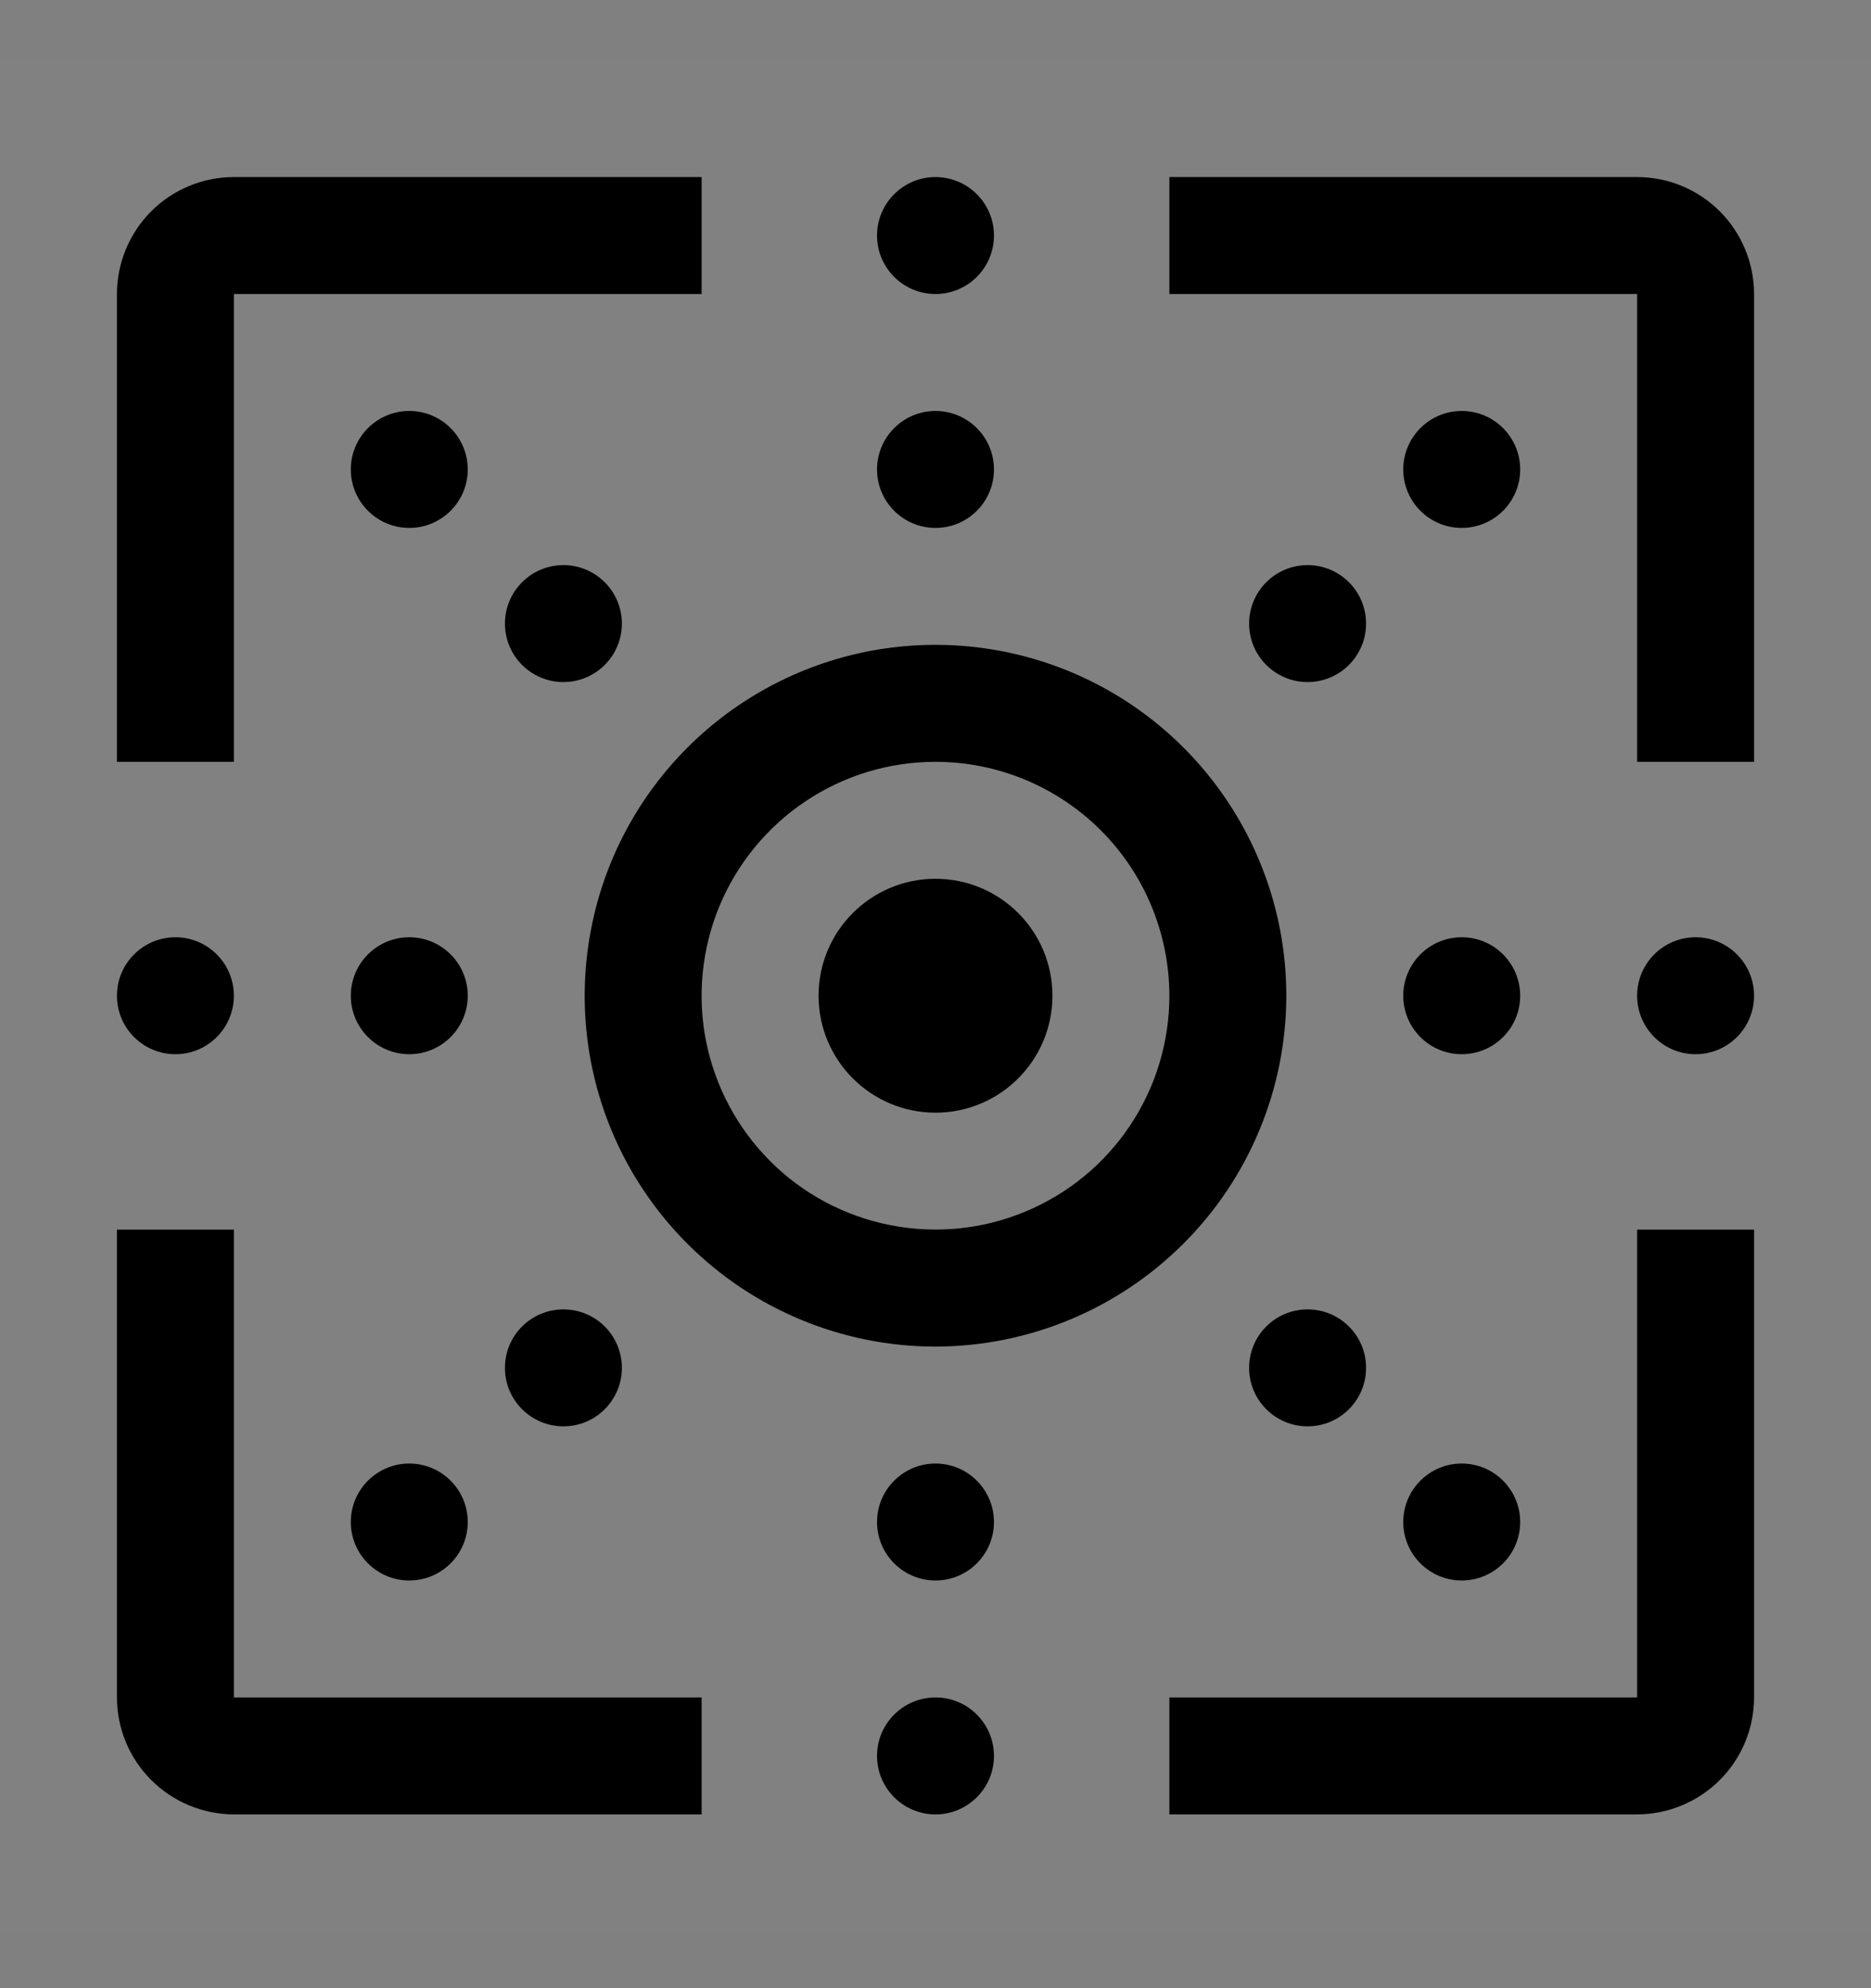 <svg viewBox="0 0 16 17" fill="none" xmlns="http://www.w3.org/2000/svg">
<rect x="0" y="0" width="16" height="17" fill="#808080" stroke="none"/>
<rect width="16" height="16" transform="translate(0 0.514)" fill="white" fill-opacity="0.01" style="mix-blend-mode:multiply"/>
<path d="M2 6.514H1V2.514C1 2.249 1.106 1.994 1.293 1.807C1.481 1.619 1.735 1.514 2 1.514H6V2.514H2V6.514Z" fill="currentColor"/>
<path d="M6 15.514H2C1.735 15.513 1.481 15.408 1.293 15.22C1.106 15.033 1 14.779 1 14.514V10.514H2V14.514H6V15.514Z" fill="currentColor"/>
<path d="M14 15.514H10V14.514H14V10.514H15V14.514C15 14.779 14.894 15.033 14.707 15.22C14.519 15.408 14.265 15.513 14 15.514Z" fill="currentColor"/>
<path d="M15 6.514H14V2.514H10V1.514H14C14.265 1.514 14.519 1.619 14.707 1.807C14.894 1.994 15 2.249 15 2.514V6.514Z" fill="currentColor"/>
<path d="M8 11.514C7.407 11.514 6.827 11.338 6.333 11.008C5.84 10.678 5.455 10.21 5.228 9.662C5.001 9.114 4.942 8.51 5.058 7.928C5.173 7.346 5.459 6.812 5.879 6.392C6.298 5.973 6.833 5.687 7.415 5.571C7.997 5.456 8.6 5.515 9.148 5.742C9.696 5.969 10.165 6.354 10.494 6.847C10.824 7.34 11 7.92 11 8.514C10.999 9.309 10.683 10.072 10.12 10.634C9.558 11.196 8.795 11.513 8 11.514ZM8 6.514C7.604 6.514 7.218 6.631 6.889 6.851C6.56 7.071 6.304 7.383 6.152 7.748C6.001 8.114 5.961 8.516 6.038 8.904C6.116 9.292 6.306 9.648 6.586 9.928C6.865 10.208 7.222 10.398 7.61 10.475C7.998 10.552 8.4 10.513 8.765 10.361C9.131 10.21 9.443 9.954 9.663 9.625C9.883 9.296 10 8.909 10 8.514C9.999 7.983 9.789 7.475 9.414 7.1C9.039 6.725 8.53 6.514 8 6.514Z" fill="currentColor"/>
<path d="M8 9.514C8.552 9.514 9 9.066 9 8.514C9 7.961 8.552 7.514 8 7.514C7.448 7.514 7 7.961 7 8.514C7 9.066 7.448 9.514 8 9.514Z" fill="currentColor"/>
<path d="M8 4.514C8.276 4.514 8.5 4.29 8.5 4.014C8.5 3.738 8.276 3.514 8 3.514C7.724 3.514 7.5 3.738 7.5 4.014C7.5 4.29 7.724 4.514 8 4.514Z" fill="currentColor"/>
<path d="M8 2.514C8.276 2.514 8.5 2.29 8.5 2.014C8.5 1.738 8.276 1.514 8 1.514C7.724 1.514 7.5 1.738 7.5 2.014C7.5 2.29 7.724 2.514 8 2.514Z" fill="currentColor"/>
<path d="M8 13.514C8.276 13.514 8.5 13.29 8.5 13.014C8.5 12.738 8.276 12.514 8 12.514C7.724 12.514 7.5 12.738 7.5 13.014C7.5 13.29 7.724 13.514 8 13.514Z" fill="currentColor"/>
<path d="M8 15.514C8.276 15.514 8.5 15.29 8.5 15.014C8.5 14.738 8.276 14.514 8 14.514C7.724 14.514 7.5 14.738 7.5 15.014C7.5 15.29 7.724 15.514 8 15.514Z" fill="currentColor"/>
<path d="M12.5 9.014C12.776 9.014 13 8.79 13 8.514C13 8.238 12.776 8.014 12.5 8.014C12.224 8.014 12 8.238 12 8.514C12 8.79 12.224 9.014 12.5 9.014Z" fill="currentColor"/>
<path d="M14.5 9.014C14.776 9.014 15 8.79 15 8.514C15 8.238 14.776 8.014 14.5 8.014C14.224 8.014 14 8.238 14 8.514C14 8.79 14.224 9.014 14.5 9.014Z" fill="currentColor"/>
<path d="M3.5 9.014C3.776 9.014 4 8.79 4 8.514C4 8.238 3.776 8.014 3.5 8.014C3.224 8.014 3 8.238 3 8.514C3 8.79 3.224 9.014 3.5 9.014Z" fill="currentColor"/>
<path d="M1.5 9.014C1.776 9.014 2 8.79 2 8.514C2 8.238 1.776 8.014 1.5 8.014C1.224 8.014 1 8.238 1 8.514C1 8.79 1.224 9.014 1.5 9.014Z" fill="currentColor"/>
<path d="M4.818 5.832C5.094 5.832 5.318 5.608 5.318 5.332C5.318 5.056 5.094 4.832 4.818 4.832C4.542 4.832 4.318 5.056 4.318 5.332C4.318 5.608 4.542 5.832 4.818 5.832Z" fill="currentColor"/>
<path d="M3.5 4.514C3.776 4.514 4 4.29 4 4.014C4 3.738 3.776 3.514 3.5 3.514C3.224 3.514 3 3.738 3 4.014C3 4.29 3.224 4.514 3.5 4.514Z" fill="currentColor"/>
<path d="M11.182 12.196C11.458 12.196 11.682 11.972 11.682 11.696C11.682 11.419 11.458 11.196 11.182 11.196C10.906 11.196 10.682 11.419 10.682 11.696C10.682 11.972 10.906 12.196 11.182 12.196Z" fill="currentColor"/>
<path d="M12.5 13.514C12.776 13.514 13 13.29 13 13.014C13 12.738 12.776 12.514 12.5 12.514C12.224 12.514 12 12.738 12 13.014C12 13.29 12.224 13.514 12.5 13.514Z" fill="currentColor"/>
<path d="M11.182 5.832C11.458 5.832 11.682 5.608 11.682 5.332C11.682 5.056 11.458 4.832 11.182 4.832C10.906 4.832 10.682 5.056 10.682 5.332C10.682 5.608 10.906 5.832 11.182 5.832Z" fill="currentColor"/>
<path d="M12.5 4.514C12.776 4.514 13 4.29 13 4.014C13 3.738 12.776 3.514 12.5 3.514C12.224 3.514 12 3.738 12 4.014C12 4.29 12.224 4.514 12.5 4.514Z" fill="currentColor"/>
<path d="M4.818 12.196C5.094 12.196 5.318 11.972 5.318 11.696C5.318 11.419 5.094 11.196 4.818 11.196C4.542 11.196 4.318 11.419 4.318 11.696C4.318 11.972 4.542 12.196 4.818 12.196Z" fill="currentColor"/>
<path d="M3.5 13.514C3.776 13.514 4 13.29 4 13.014C4 12.738 3.776 12.514 3.5 12.514C3.224 12.514 3 12.738 3 13.014C3 13.29 3.224 13.514 3.5 13.514Z" fill="currentColor"/>
</svg>
